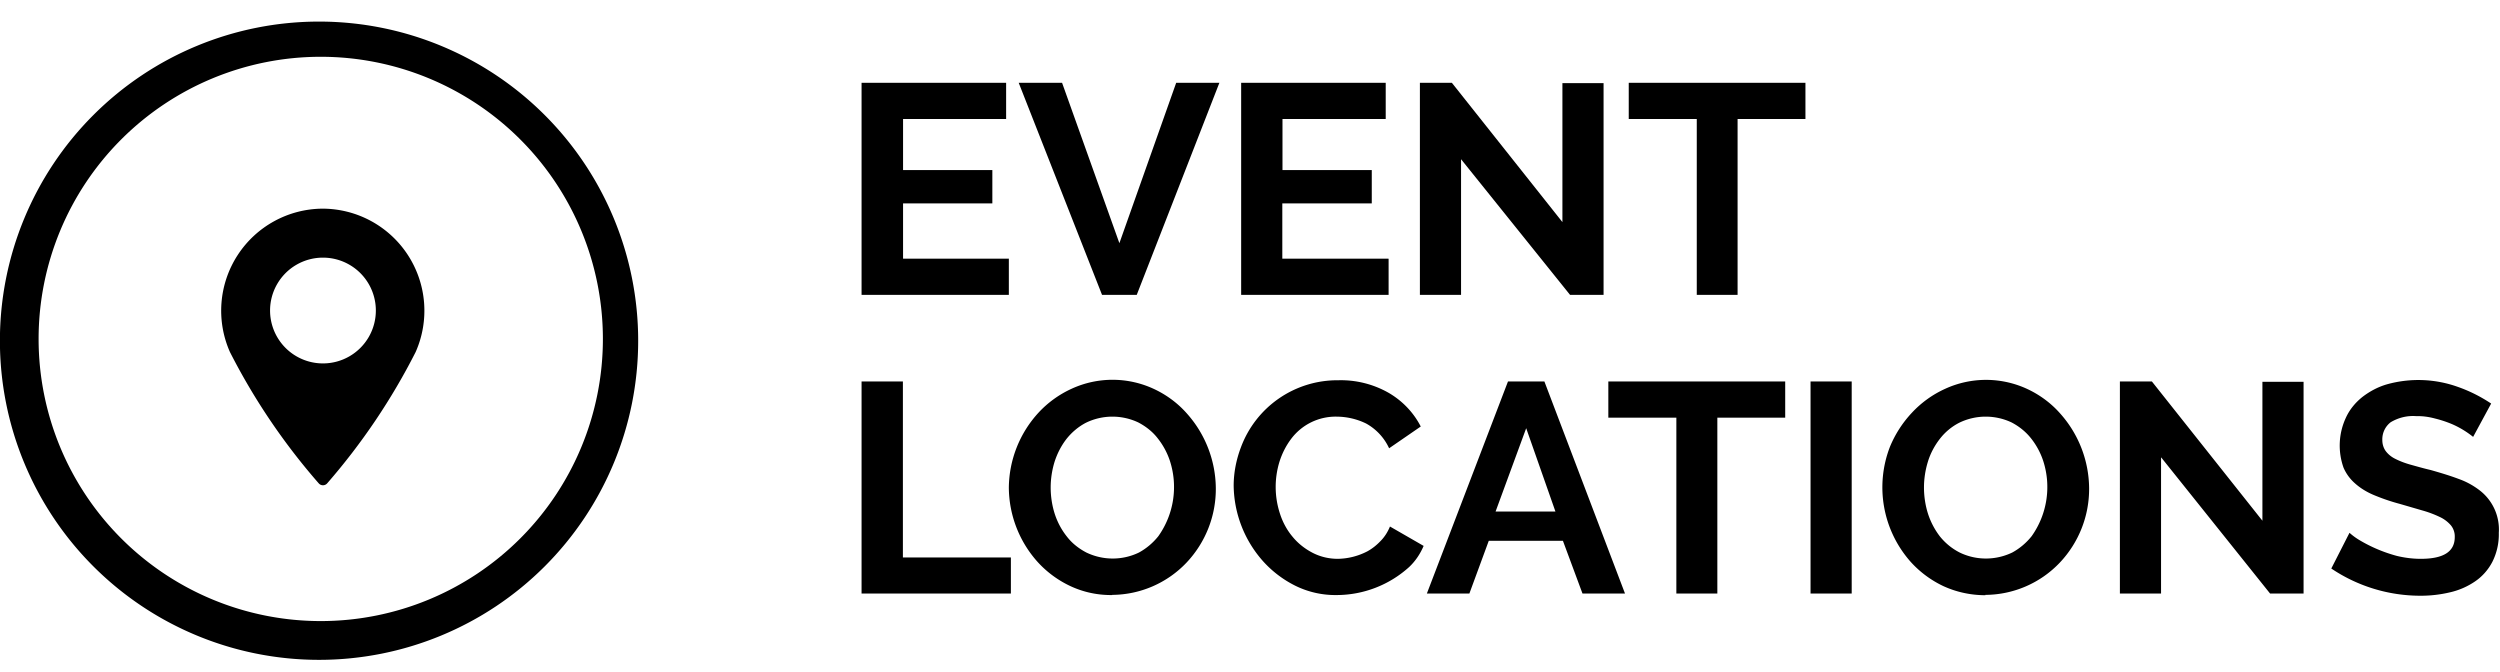<svg viewBox="0 0 147 39" xmlns="http://www.w3.org/2000/svg" class="h-full eg-companylogo w-full mr-3" style="width: 145px;"><g fill="currentColor" fill-rule="nonzero"><path d="M59.32 14.95v2.12h-8.66V4.6h8.5v2.13H53.1v3h5.25v1.96h-5.25v3.25h6.23zM62.45 4.6l3.37 9.43 3.34-9.43h2.54l-4.86 12.47H64.8L59.9 4.6h2.55zm19.2 10.35v2.12h-8.67V4.6h8.5v2.13h-6.07v3h5.25v1.96H75.4v3.25h6.23zm4.26-5.87v7.99h-2.42V4.6h1.88l6.5 8.19V4.62h2.42v12.45h-1.97L85.9 9.08zm20.25-2.35h-3.99v10.34h-2.4V6.73h-4V4.6h10.39v2.13zm-55.5 27.9V22.16h2.43v10.35h6.35v2.12h-8.77zm14.74.09c-.86.01-1.71-.17-2.49-.54A6.1 6.1 0 0 1 61 32.76a6.6 6.6 0 0 1-1.68-4.37 6.6 6.6 0 0 1 1.75-4.4 6.12 6.12 0 0 1 1.94-1.4 5.76 5.76 0 0 1 4.9.04c.73.35 1.38.84 1.91 1.45a6.67 6.67 0 0 1 1.67 4.35 6.3 6.3 0 0 1-1.72 4.38 6.08 6.08 0 0 1-4.37 1.9zm-3.62-6.33c0 .53.08 1.06.24 1.56.16.49.4.94.72 1.34.3.39.7.7 1.14.93.98.47 2.12.47 3.09 0 .44-.24.83-.57 1.14-.96a4.99 4.99 0 0 0 .68-4.43 4.3 4.3 0 0 0-.72-1.33c-.3-.39-.7-.7-1.14-.93a3.56 3.56 0 0 0-3.08.02c-.44.23-.83.56-1.14.95-.31.4-.54.85-.7 1.34-.15.49-.23 1-.23 1.51zm10.76-.09c0-.77.15-1.53.42-2.25a6.05 6.05 0 0 1 5.73-3.96 5.67 5.67 0 0 1 2.98.75c.8.47 1.45 1.15 1.87 1.97l-1.86 1.28a3.18 3.18 0 0 0-1.36-1.46 4 4 0 0 0-1.7-.4 3.27 3.27 0 0 0-2.71 1.32c-.3.4-.53.86-.68 1.34a5.05 5.05 0 0 0 .04 3.07c.16.49.41.95.74 1.34.32.39.72.7 1.16.93.46.24.97.36 1.49.36a3.9 3.9 0 0 0 1.74-.44c.29-.16.54-.36.77-.6.24-.24.43-.54.56-.86l1.98 1.14c-.2.47-.48.89-.85 1.24a6.37 6.37 0 0 1-4.28 1.65 5.31 5.31 0 0 1-2.44-.56 6.36 6.36 0 0 1-1.9-1.46 6.8 6.8 0 0 1-1.7-4.4zm16.13-6.14h2.14l4.74 12.47h-2.5l-1.15-3.1h-4.36l-1.14 3.1h-2.5l4.77-12.47zm2.79 7.65l-1.72-4.9-1.8 4.9h3.52zm13.5-5.52h-3.98v10.34h-2.41V24.29h-4v-2.13h10.4v2.13zm1.5 10.34V22.16h2.42v12.47h-2.42zm10.29.1c-.86 0-1.71-.18-2.49-.54a6.1 6.1 0 0 1-1.91-1.42 6.6 6.6 0 0 1-1.22-6.77 6.6 6.6 0 0 1 1.29-2 6.12 6.12 0 0 1 1.94-1.4 5.76 5.76 0 0 1 4.9.03c.73.35 1.38.84 1.91 1.45a6.67 6.67 0 0 1 1.67 4.35 6.3 6.3 0 0 1-1.72 4.38 6.08 6.08 0 0 1-4.38 1.9v.01zm-3.62-6.34c0 .53.08 1.06.24 1.56.16.49.4.94.71 1.34.32.39.7.7 1.15.93.97.47 2.11.47 3.09 0 .44-.24.83-.57 1.14-.96a4.99 4.99 0 0 0 .68-4.43 4.3 4.3 0 0 0-.72-1.33c-.31-.39-.7-.7-1.14-.93a3.56 3.56 0 0 0-3.08.02c-.45.23-.84.56-1.14.95-.31.4-.55.85-.7 1.34-.15.49-.23 1-.23 1.51zm13.94-1.75v7.99h-2.42V22.16h1.88l6.5 8.19v-8.17h2.42v12.45h-1.97l-6.4-8zm18.35-1.22a5.44 5.44 0 0 0-1.24-.75 6.8 6.8 0 0 0-1-.33c-.37-.1-.74-.15-1.11-.14-.53-.04-1.05.09-1.5.36-.32.25-.5.63-.49 1.04 0 .23.06.45.19.64.14.19.32.34.53.45.29.15.58.26.89.35.36.1.77.22 1.24.33.6.17 1.16.34 1.66.53.45.16.88.4 1.26.7a2.9 2.9 0 0 1 1.08 2.46 3.6 3.6 0 0 1-.38 1.71c-.24.46-.59.86-1.02 1.15-.44.3-.94.52-1.47.64a7.4 7.4 0 0 1-1.75.2 9.38 9.38 0 0 1-5.23-1.6l1.07-2.1c.18.16.37.3.57.42a8.72 8.72 0 0 0 2.22.94c.46.11.93.17 1.4.17 1.34 0 2-.42 2-1.28.01-.25-.07-.49-.22-.68-.18-.21-.4-.38-.66-.5a6.22 6.22 0 0 0-1.01-.38l-1.34-.39c-.53-.14-1.05-.32-1.55-.53-.4-.17-.78-.4-1.1-.69a2.57 2.57 0 0 1-.66-.91 3.88 3.88 0 0 1 .13-2.92c.22-.49.56-.9.97-1.23.44-.34.93-.6 1.45-.75a6.88 6.88 0 0 1 4.2.16c.68.24 1.33.57 1.93.97l-1.06 1.96zM18.99 12a6 6 0 0 0-5.47 8.43 37.75 37.75 0 0 0 5.22 7.72.33.33 0 0 0 .5 0 37.77 37.77 0 0 0 5.2-7.72A6 6 0 0 0 18.99 12zm0 9.1a3.11 3.11 0 1 1 0-6.22 3.11 3.11 0 0 1 0 6.22z"></path> <path d="M18.76 1a18.76 18.76 0 1 0 0 37.53 18.76 18.76 0 0 0 0-37.53zm.1 35.25a16.59 16.59 0 1 1 0-33.18 16.59 16.59 0 0 1 0 33.18z"></path></g></svg>
